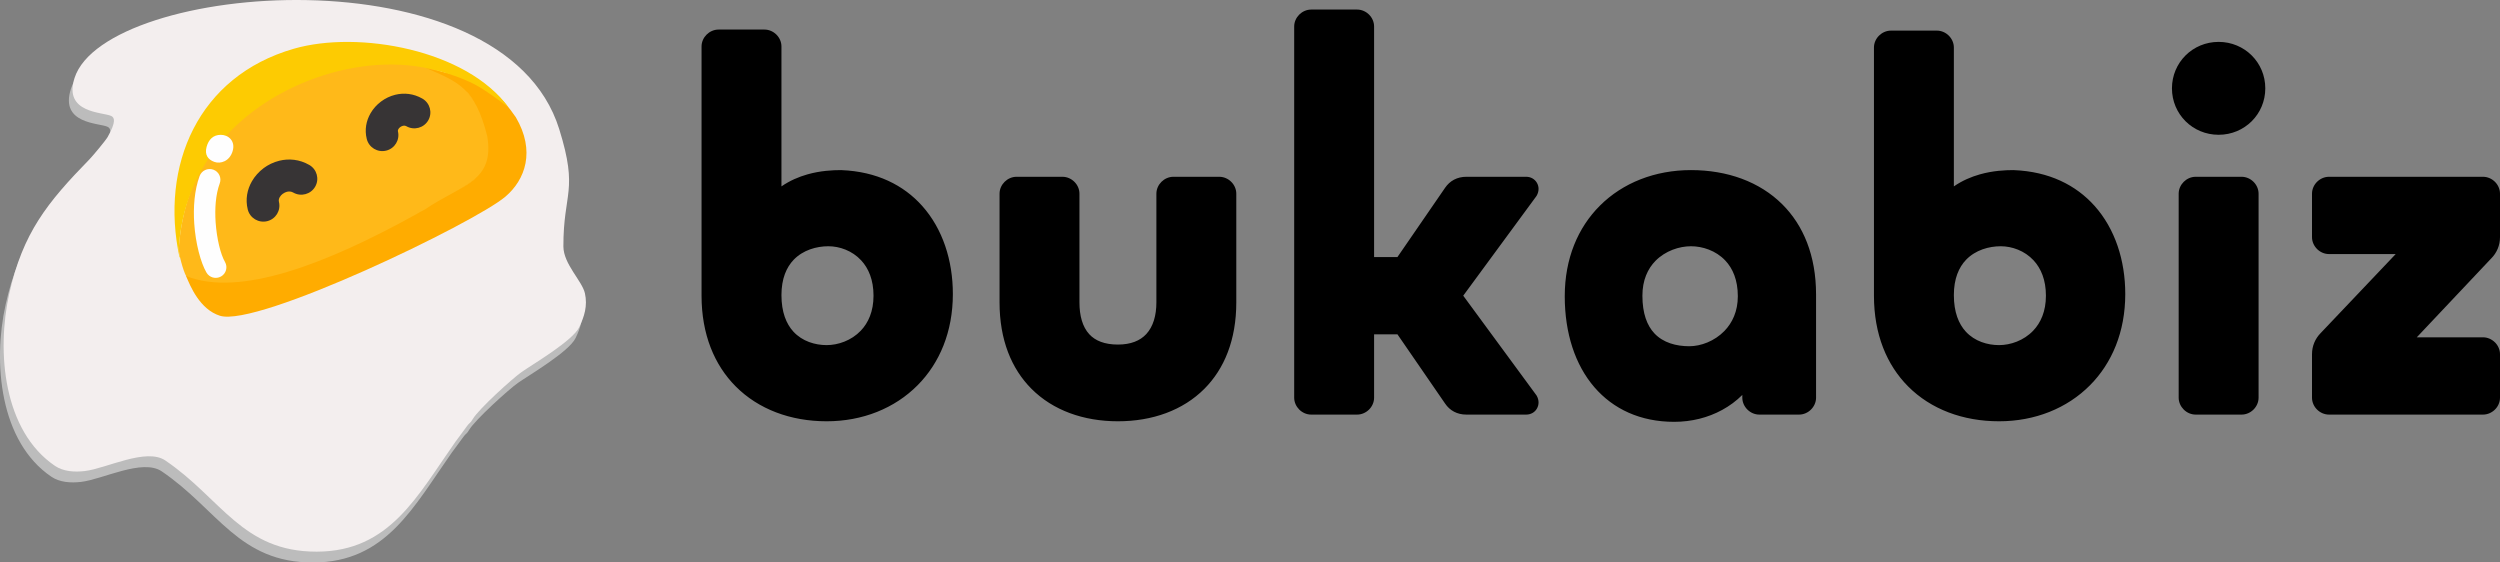 <svg width="160" height="36" viewBox="0 0 160 36" fill="none" xmlns="http://www.w3.org/2000/svg">
<rect x="0" y="0" width="160" height="36" fill="#808080" stroke="none"/>
<path fill-rule="evenodd" clip-rule="evenodd" d="M6.888 8.117C7.09 8.216 7.219 8.463 6.66 9.458C6.533 9.683 5.7 10.678 5.502 10.881C2.779 13.672 1.228 15.597 0.36 19.491C-0.471 23.221 -0.01 28.278 3.287 30.51C3.817 30.869 4.522 30.919 5.186 30.842C6.569 30.681 9.119 29.332 10.348 30.165C13.936 32.593 15.267 36.014 20.05 36C24.718 35.986 26.479 32.423 28.915 28.968C29.169 28.607 29.404 28.325 29.653 27.966C29.83 27.711 29.846 27.823 30.03 27.507C30.401 26.872 32.587 24.896 33.152 24.503C33.89 23.989 36.411 22.513 36.835 21.639C37.164 20.96 37.382 20.27 37.202 19.465C37.026 18.675 35.828 17.592 35.825 16.469C35.816 12.987 36.805 12.96 35.558 8.957C31.968 -2.562 6.518 -0.448 4.54 5.682C3.805 7.959 6.365 7.861 6.888 8.117L6.888 8.117Z" fill="#BCBCBC"/>
<path fill-rule="evenodd" clip-rule="evenodd" d="M7.12 7.423C7.323 7.522 7.452 7.769 6.892 8.764C6.766 8.989 5.933 9.984 5.735 10.187C3.011 12.978 1.461 14.902 0.593 18.797C-0.238 22.527 0.222 27.584 3.519 29.816C4.05 30.175 4.755 30.225 5.418 30.148C6.802 29.987 9.351 28.638 10.58 29.47C14.169 31.899 15.499 35.32 20.282 35.306C24.951 35.292 26.711 31.729 29.147 28.274C29.402 27.913 29.637 27.631 29.886 27.272C30.062 27.017 30.078 27.129 30.262 26.813C30.633 26.178 32.819 24.202 33.384 23.809C34.122 23.294 36.643 21.819 37.067 20.945C37.396 20.265 37.614 19.576 37.435 18.771C37.258 17.98 36.061 16.898 36.057 15.775C36.048 12.293 37.037 12.266 35.79 8.263C32.2 -3.256 6.751 -1.142 4.772 4.988C4.037 7.265 6.597 7.167 7.12 7.423L7.12 7.423Z" fill="#F3EEEE"/>
<path fill-rule="evenodd" clip-rule="evenodd" d="M11.441 15.903C11.421 16.2 11.716 17.323 11.918 17.68C12.681 19.033 16.685 18.167 17.703 18.015C18.789 17.853 29.654 12.605 30.948 10.988C32.365 9.217 30.659 6.46 29.315 5.254C27.115 3.279 21.695 3.999 19.063 5.067C14.346 6.982 11.756 11.267 11.441 15.903V15.903Z" fill="#FFB919"/>
<path fill-rule="evenodd" clip-rule="evenodd" d="M11.91 17.665C12.178 18.319 12.787 19.796 14.071 20.207C16.464 20.973 30.379 14.258 32.344 12.587C33.622 11.501 34.279 9.659 33.014 7.506C31.099 4.726 29.946 5.063 27.25 4.344C29.316 5.254 30.387 5.583 31.182 8.705C31.672 11.646 29.578 11.783 27.186 13.409C27.074 13.458 26.766 13.634 26.604 13.73C20.884 16.895 15.316 19.042 11.91 17.665Z" fill="#FFAC00"/>
<path fill-rule="evenodd" clip-rule="evenodd" d="M11.489 16.48C11.492 16.482 11.496 16.48 11.501 16.475C11.505 16.47 11.509 16.461 11.515 16.45C11.489 16.331 11.47 16.22 11.457 16.126C11.444 16.032 11.439 15.955 11.442 15.903C11.599 13.585 12.273 11.728 13.496 9.922C16.354 5.704 22.613 3.283 27.518 4.403C28.546 4.638 29.551 4.977 30.366 5.394C30.694 5.562 31.092 5.821 31.481 6.093C31.869 6.365 32.247 6.649 32.533 6.864C31.202 5.026 28.806 3.791 26.225 3.165C23.644 2.539 20.878 2.521 18.808 3.118C15.74 4.002 13.595 5.87 12.375 8.254C11.154 10.637 10.858 13.536 11.489 16.48V16.48Z" fill="#FDCB02"/>
<path fill-rule="evenodd" clip-rule="evenodd" d="M17.852 12.917C17.987 13.466 17.65 14.02 17.099 14.155C16.548 14.289 15.991 13.954 15.856 13.406C15.695 12.759 15.818 12.129 16.125 11.598C16.311 11.277 16.565 10.994 16.863 10.77L16.862 10.768C17.159 10.546 17.505 10.378 17.876 10.287C18.49 10.136 19.164 10.195 19.792 10.555C20.283 10.835 20.453 11.459 20.171 11.948C19.888 12.437 19.261 12.605 18.77 12.325C18.642 12.251 18.5 12.24 18.367 12.273C18.274 12.296 18.183 12.341 18.101 12.402L18.099 12.4L18.097 12.402C18.017 12.462 17.95 12.535 17.904 12.615C17.85 12.709 17.826 12.815 17.852 12.917L17.852 12.917Z" fill="#373435"/>
<path fill-rule="evenodd" clip-rule="evenodd" d="M25.467 8.403C25.603 8.951 25.266 9.505 24.715 9.64C24.164 9.775 23.607 9.44 23.472 8.891C23.325 8.303 23.437 7.73 23.716 7.248C23.884 6.957 24.114 6.701 24.384 6.5C24.653 6.298 24.964 6.147 25.294 6.066C25.85 5.929 26.46 5.983 27.029 6.309C27.52 6.589 27.69 7.213 27.408 7.702C27.125 8.191 26.498 8.359 26.007 8.078C25.938 8.039 25.86 8.034 25.785 8.052C25.724 8.067 25.666 8.096 25.615 8.133C25.564 8.171 25.523 8.216 25.495 8.265C25.468 8.31 25.457 8.359 25.468 8.403L25.467 8.403Z" fill="#373435"/>
<path fill-rule="evenodd" clip-rule="evenodd" d="M14.399 16.765C14.587 17.091 14.474 17.507 14.146 17.694C13.819 17.881 13.401 17.769 13.213 17.443C12.846 16.811 12.52 15.594 12.432 14.318C12.361 13.277 12.441 12.17 12.776 11.265C12.907 10.911 13.301 10.729 13.656 10.859C14.012 10.989 14.194 11.381 14.064 11.735C13.801 12.445 13.74 13.355 13.8 14.227C13.875 15.307 14.124 16.291 14.399 16.765V16.765Z" fill="#FEFEFE"/>
<path fill-rule="evenodd" clip-rule="evenodd" d="M14.134 8.629C14.618 8.629 15.079 9.021 14.89 9.667C14.701 10.314 14.119 10.51 13.711 10.359C13.302 10.209 13.091 9.9 13.219 9.411C13.348 8.923 13.65 8.629 14.134 8.629Z" fill="#FEFEFE"/>
<path fill-rule="evenodd" clip-rule="evenodd" d="M98.347 12.524C98.43 12.38 98.467 12.231 98.467 12.089L98.468 12.089C98.468 11.953 98.431 11.821 98.365 11.705C98.297 11.585 98.199 11.486 98.079 11.418C97.962 11.352 97.828 11.314 97.682 11.314H93.846C93.553 11.314 93.29 11.378 93.059 11.499C92.828 11.621 92.636 11.797 92.484 12.021L89.437 16.451H87.942V1.694C87.942 1.402 87.816 1.131 87.619 0.934C87.421 0.738 87.148 0.612 86.855 0.612H83.915C83.623 0.612 83.349 0.738 83.152 0.934C82.955 1.131 82.828 1.402 82.828 1.694V25.452C82.828 25.744 82.955 26.015 83.152 26.212C83.349 26.408 83.623 26.534 83.915 26.534H86.855C87.148 26.534 87.421 26.408 87.619 26.212C87.816 26.015 87.942 25.744 87.942 25.452V21.397H89.437L92.485 25.826C92.636 26.051 92.827 26.227 93.059 26.349C93.29 26.47 93.552 26.534 93.846 26.534H97.682C97.827 26.534 97.962 26.496 98.079 26.43H98.081C98.2 26.362 98.297 26.264 98.365 26.145V26.143C98.431 26.026 98.467 25.895 98.467 25.759C98.467 25.617 98.43 25.468 98.347 25.323L98.317 25.279L93.647 18.924L98.317 12.569L98.347 12.524ZM127.939 22.087C127.208 22.087 126.384 21.849 125.81 21.223V21.223C125.355 20.727 125.047 19.976 125.047 18.888C125.047 17.837 125.364 17.107 125.832 16.622C126.432 16.001 127.291 15.76 128.046 15.76C128.763 15.76 129.573 16.041 130.151 16.665C130.62 17.171 130.939 17.911 130.939 18.924C130.939 19.925 130.607 20.659 130.124 21.164C129.516 21.801 128.665 22.087 127.939 22.087ZM128.871 10.886C128.322 10.886 127.544 10.924 126.712 11.159H126.712C126.159 11.315 125.586 11.556 125.047 11.929V3.041C125.047 2.749 124.92 2.478 124.723 2.281C124.526 2.085 124.253 1.959 123.96 1.959H121.02C120.727 1.959 120.454 2.085 120.257 2.281C120.059 2.478 119.933 2.749 119.933 3.041V18.924C119.933 21.403 120.757 23.362 122.119 24.73C123.572 26.19 125.627 26.962 127.939 26.962C130.234 26.962 132.296 26.134 133.765 24.651C135.163 23.241 136.017 21.245 136.017 18.817C136.017 16.66 135.362 14.641 134.052 13.176C132.861 11.844 131.14 10.978 128.89 10.888L128.871 10.886ZM144.109 3.547C144.648 4.084 144.979 4.827 144.979 5.654C144.979 6.48 144.648 7.223 144.109 7.76C143.57 8.296 142.823 8.626 141.992 8.626C141.161 8.626 140.415 8.297 139.875 7.76C139.336 7.223 139.005 6.48 139.005 5.654C139.005 4.827 139.336 4.084 139.875 3.547C140.414 3.01 141.161 2.681 141.992 2.681C142.823 2.681 143.57 3.011 144.109 3.547ZM144.549 12.396C144.549 12.104 144.423 11.832 144.225 11.636C144.028 11.44 143.755 11.314 143.462 11.314H140.522C140.229 11.314 139.956 11.44 139.759 11.636C139.562 11.832 139.435 12.104 139.435 12.396V25.452C139.435 25.744 139.562 26.015 139.759 26.212C139.956 26.408 140.229 26.534 140.522 26.534H143.462C143.755 26.534 144.028 26.408 144.225 26.212C144.423 26.015 144.549 25.744 144.549 25.452V12.396ZM148.529 21.31C148.346 21.494 148.208 21.702 148.114 21.928L148.114 21.928C148.016 22.163 147.968 22.412 147.968 22.67V25.452C147.968 25.744 148.094 26.016 148.291 26.212C148.489 26.408 148.762 26.534 149.055 26.534H158.913C159.206 26.534 159.479 26.408 159.677 26.212C159.874 26.016 160 25.744 160 25.452V22.67C160 22.378 159.874 22.107 159.677 21.91L159.676 21.911C159.478 21.714 159.205 21.588 158.913 21.588H154.674L159.43 16.548L159.43 16.549C159.616 16.364 159.757 16.152 159.854 15.92C159.952 15.685 160 15.436 160 15.178V12.396C160 12.104 159.874 11.832 159.677 11.636C159.479 11.44 159.206 11.314 158.913 11.314H149.055C148.762 11.314 148.489 11.44 148.291 11.636C148.094 11.832 147.968 12.104 147.968 12.396V15.178C147.968 15.468 148.094 15.74 148.292 15.937L148.291 15.938C148.489 16.134 148.762 16.26 149.055 16.26H153.325L148.529 21.31ZM105.88 21.334C106.446 21.938 107.281 22.159 108.114 22.159C108.852 22.159 109.725 21.836 110.359 21.186C110.868 20.664 111.221 19.923 111.221 18.959C111.221 17.919 110.894 17.175 110.417 16.672C109.81 16.03 108.954 15.76 108.222 15.76C107.472 15.76 106.587 16.05 105.953 16.692C105.457 17.196 105.114 17.928 105.114 18.924C105.114 20.068 105.415 20.838 105.88 21.334V21.334ZM102.389 13.167C103.858 11.698 105.923 10.886 108.222 10.886C110.545 10.886 112.61 11.626 114.065 13.074C115.413 14.415 116.228 16.351 116.228 18.852V25.452C116.228 25.744 116.101 26.015 115.904 26.211C115.707 26.408 115.434 26.534 115.141 26.534H112.595C112.302 26.534 112.029 26.408 111.832 26.211C111.635 26.015 111.508 25.744 111.508 25.452V25.276C111.127 25.656 110.692 25.978 110.218 26.236C109.309 26.732 108.255 26.997 107.146 26.997C104.986 26.997 103.25 26.183 102.04 24.781C100.813 23.358 100.144 21.337 100.144 18.959C100.144 16.535 100.995 14.56 102.389 13.167V13.167ZM77.086 24.878C75.706 26.265 73.746 26.962 71.547 26.962C69.348 26.962 67.389 26.265 66.009 24.878C64.739 23.602 63.971 21.758 63.971 19.352V12.396C63.971 12.104 64.098 11.832 64.295 11.636C64.492 11.44 64.765 11.314 65.058 11.314H67.998C68.291 11.314 68.564 11.44 68.761 11.636C68.959 11.832 69.085 12.104 69.085 12.396V19.352C69.085 20.198 69.276 20.918 69.717 21.394C70.099 21.807 70.694 22.052 71.547 22.052C72.376 22.052 72.972 21.802 73.362 21.38C73.804 20.903 74.009 20.189 74.009 19.352V12.396C74.009 12.104 74.136 11.832 74.333 11.636C74.53 11.44 74.803 11.314 75.096 11.314H78.036C78.329 11.314 78.602 11.44 78.799 11.636C78.997 11.832 79.123 12.104 79.123 12.396V19.352C79.123 21.757 78.355 23.602 77.086 24.878L77.086 24.878ZM52.905 22.087C52.174 22.087 51.35 21.849 50.776 21.223L50.776 21.223C50.321 20.727 50.013 19.976 50.013 18.888C50.013 17.837 50.331 17.107 50.798 16.622C51.398 16.001 52.257 15.76 53.013 15.76C53.73 15.76 54.54 16.041 55.117 16.665C55.586 17.171 55.905 17.911 55.905 18.924C55.905 19.925 55.573 20.659 55.091 21.164C54.482 21.801 53.631 22.087 52.905 22.087ZM53.837 10.886C53.289 10.886 52.511 10.924 51.679 11.159L51.679 11.159C51.126 11.315 50.553 11.556 50.013 11.929V2.974C50.013 2.682 49.887 2.41 49.69 2.214C49.492 2.018 49.219 1.892 48.926 1.892H45.986C45.693 1.892 45.42 2.018 45.223 2.214C45.026 2.41 44.899 2.682 44.899 2.974V18.924C44.899 21.403 45.723 23.362 47.085 24.73C48.539 26.19 50.594 26.962 52.906 26.962C55.201 26.962 57.262 26.134 58.731 24.651C60.129 23.241 60.983 21.245 60.983 18.817C60.983 16.66 60.328 14.641 59.018 13.176C57.828 11.844 56.106 10.978 53.856 10.888L53.837 10.886Z" fill="black"/>
</svg>

